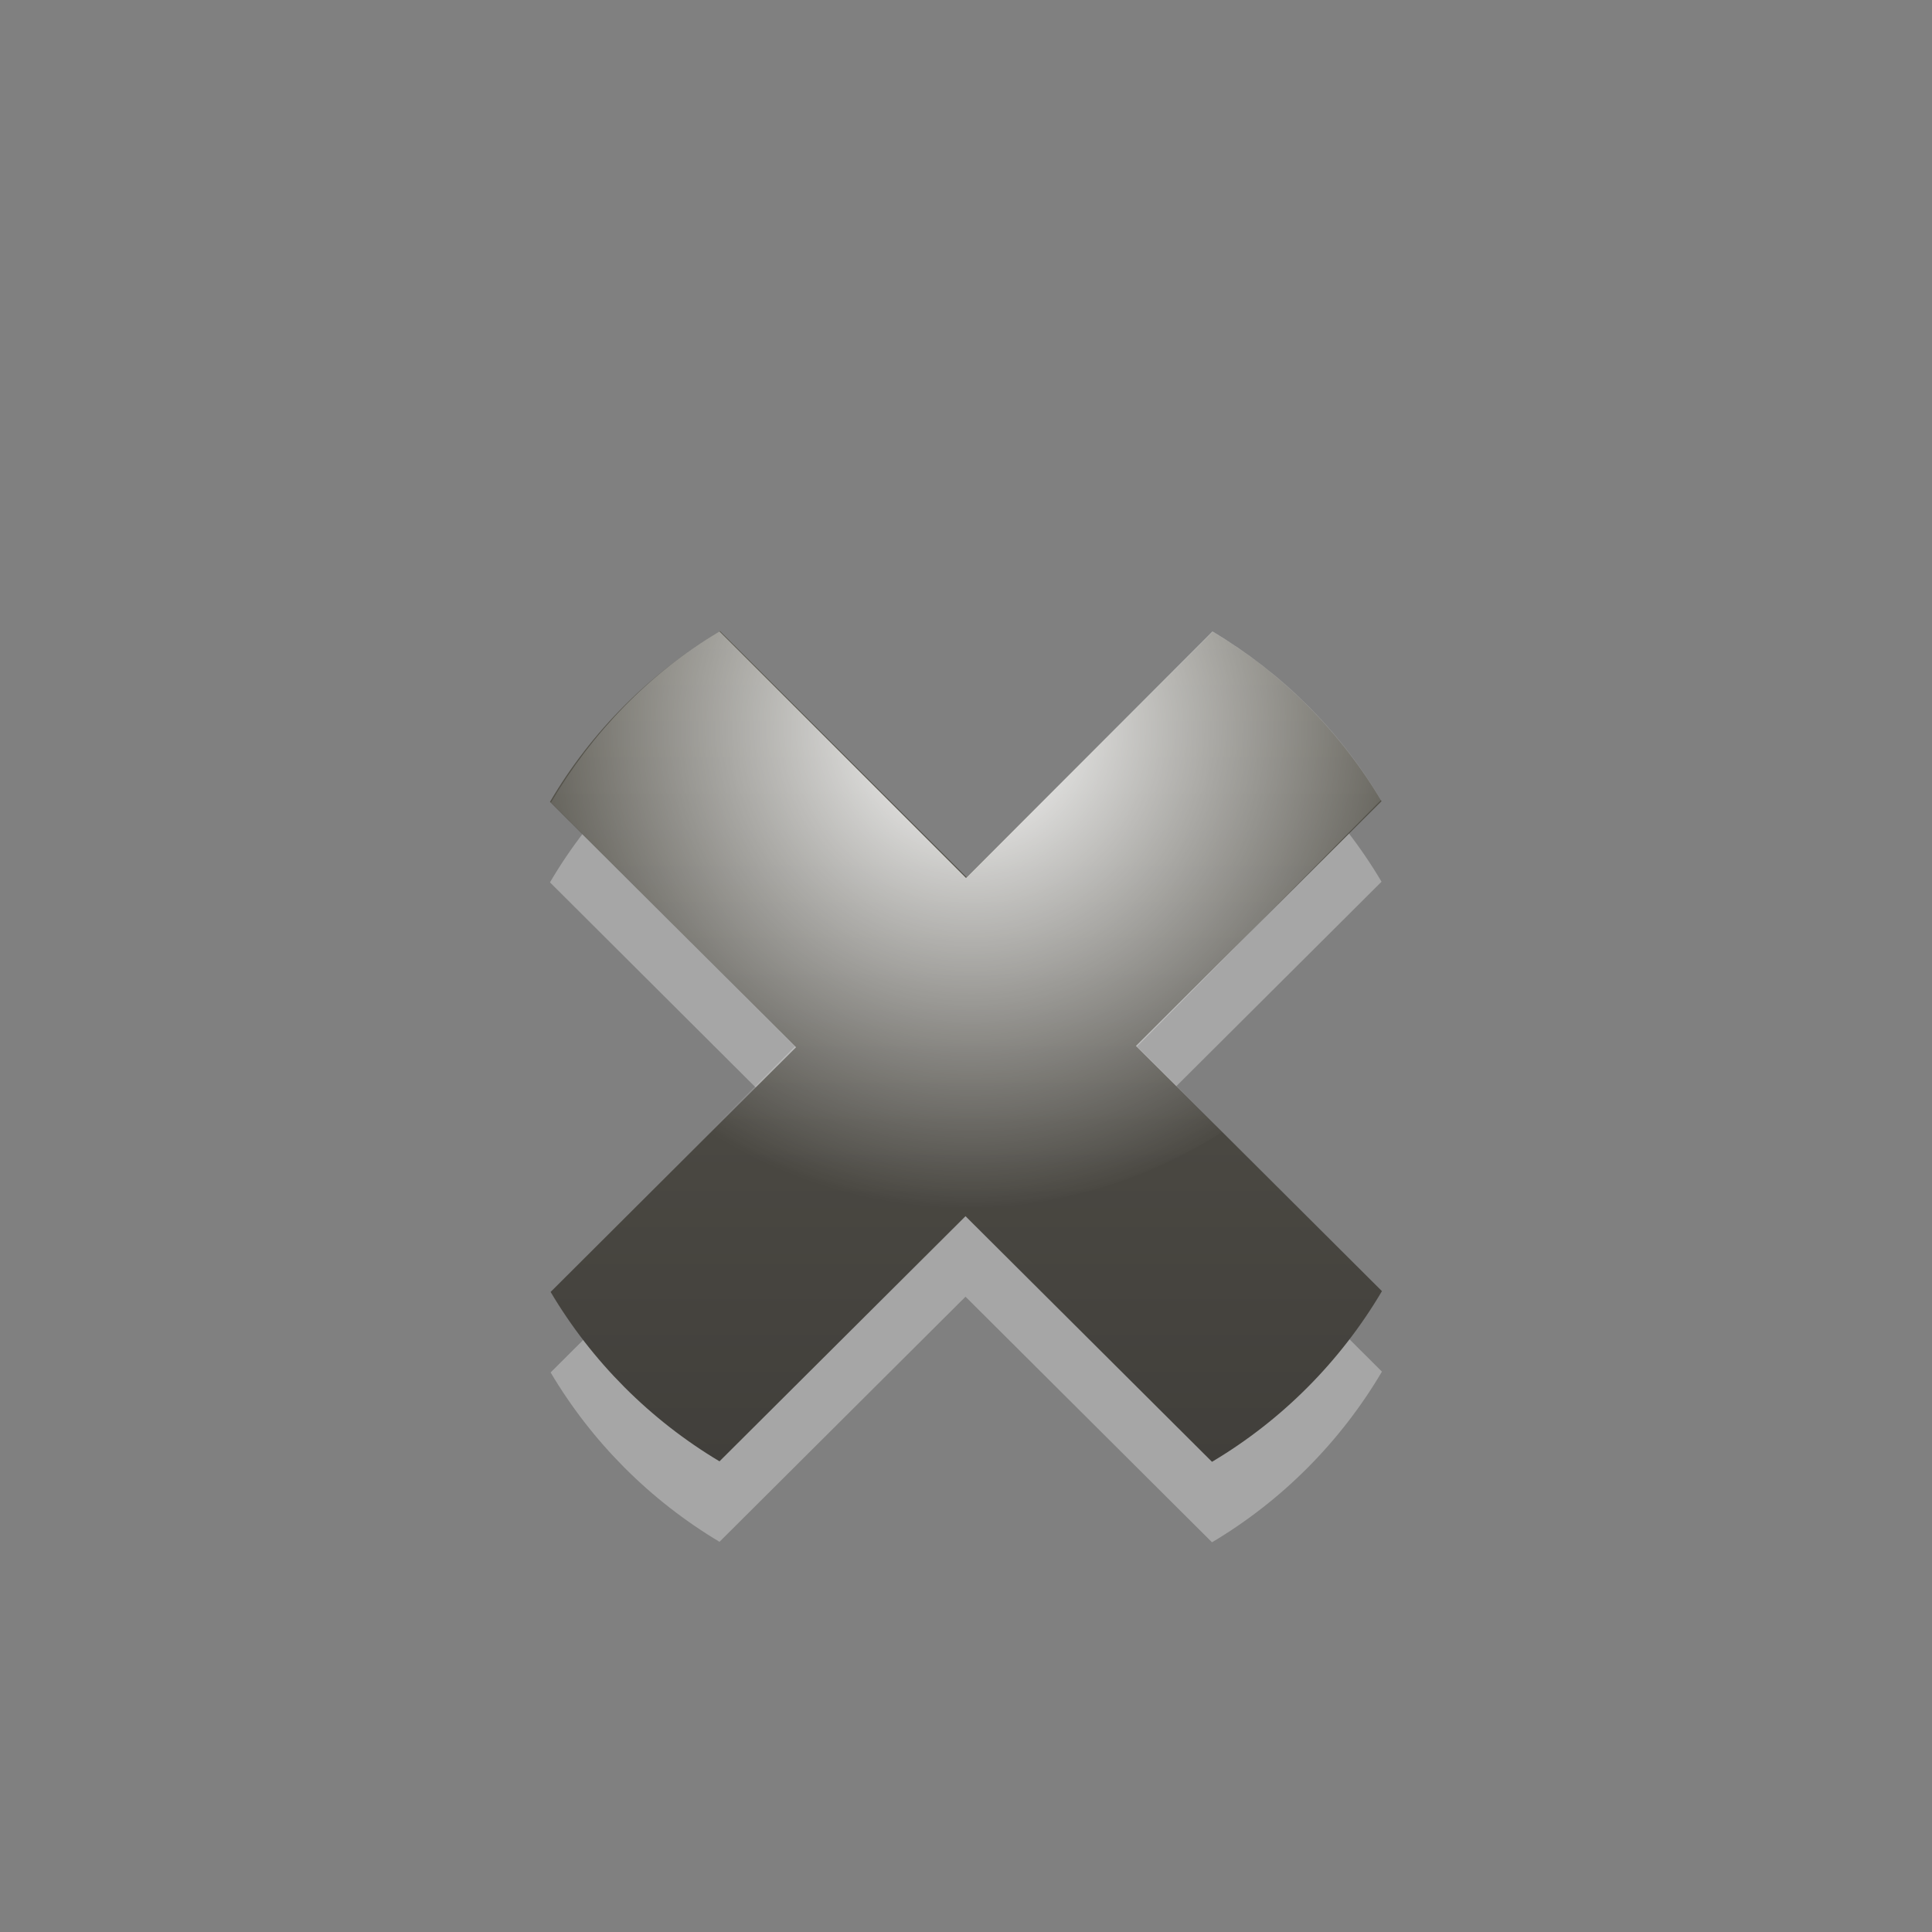 <?xml version="1.0" encoding="UTF-8" standalone="no"?>
<!-- Generator: Adobe Illustrator 15.0.0, SVG Export Plug-In . SVG Version: 6.00 Build 0)  -->

<svg
   xmlns:dc="http://purl.org/dc/elements/1.1/"
   xmlns:cc="http://creativecommons.org/ns#"
   xmlns:rdf="http://www.w3.org/1999/02/22-rdf-syntax-ns#"
   xmlns:svg="http://www.w3.org/2000/svg"
   xmlns="http://www.w3.org/2000/svg"
   xmlns:sodipodi="http://sodipodi.sourceforge.net/DTD/sodipodi-0.dtd"
   xmlns:inkscape="http://www.inkscape.org/namespaces/inkscape"
   version="1.1"
   id="Layer_1"
   x="0px"
   y="0px"
   width="24px"
   height="24px"
   viewBox="0 0 24 24"
   enable-background="new 0 0 24 24"
   xml:space="preserve"
   inkscape:version="0.48.2 r9819"
   sodipodi:docname="user-offline-mono-light.svg"><rect x="0" y="0" width="24" height="24" fill="#808080" stroke="none"/><defs
   id="defs3338" /><sodipodi:namedview
   pagecolor="#ffffff"
   bordercolor="#666666"
   borderopacity="1"
   objecttolerance="10"
   gridtolerance="10"
   guidetolerance="10"
   inkscape:pageopacity="0"
   inkscape:pageshadow="2"
   inkscape:window-width="1440"
   inkscape:window-height="852"
   id="namedview3336"
   showgrid="false"
   inkscape:zoom="9.8333333"
   inkscape:cx="-6"
   inkscape:cy="12"
   inkscape:window-x="0"
   inkscape:window-y="0"
   inkscape:window-maximized="1"
   inkscape:current-layer="Layer_1" />
<path
   id="path4683_2_"
   connector-curvature="0"
   enable-background="new    "
   d="  M17.167,17.039l-3.056-3.046l3.051-3.04c-0.512-0.865-1.232-1.59-2.098-2.104l-3.057,3.047L8.945,8.84  c-0.871,0.52-1.601,1.248-2.113,2.121l3.057,3.048l-3.049,3.04c0.512,0.864,1.234,1.588,2.098,2.104l3.056-3.045l3.062,3.051  C15.924,18.643,16.652,17.912,17.167,17.039z"
   fill="#FFFFFF"
   opacity="0.3" />
<linearGradient
   id="path4683_1_"
   gradientUnits="userSpaceOnUse"
   x1="420"
   y1="-278.658"
   x2="420"
   y2="-268.34"
   gradientTransform="matrix(1 0 0 -1 -408 -260.5)">
	<stop
   offset="0"
   style="stop-color:#413f3b;stop-opacity:1;"
   id="stop3325" />
	<stop
   offset="1"
   style="stop-color:#58564d;stop-opacity:1;"
   id="stop3327" />
</linearGradient>
<path
   id="path4683"
   connector-curvature="0"
   d="M17.167,16.039l-3.056-3.046l3.051-3.04  c-0.512-0.865-1.232-1.59-2.098-2.104l-3.057,3.047L8.945,7.84c-0.871,0.52-1.601,1.248-2.113,2.121l3.057,3.048l-3.049,3.04  c0.512,0.864,1.234,1.588,2.098,2.104l3.056-3.045l3.062,3.051C15.924,17.643,16.652,16.912,17.167,16.039z"
   fill="url(#path4683_1_)" />
<radialGradient
   id="path4709_1_"
   cx="647.378"
   cy="521.656"
   r="5.048"
   gradientTransform="matrix(1.188 0 0 1.188 -757.02 -610.686)"
   gradientUnits="userSpaceOnUse">
	<stop
   offset="0"
   style="stop-color:#FFFFFF"
   id="stop3331" />
	<stop
   offset="1"
   style="stop-color:#FFFFFF;stop-opacity:0"
   id="stop3333" />
</radialGradient>
<path
   id="path4709"
   connector-curvature="0"
   d="M8.938,7.844  c-0.871,0.518-1.58,1.252-2.094,2.125L9.875,13l-1.062,1.062C9.739,14.646,10.825,15,12.001,15c1.177,0,2.263-0.354,3.188-0.938  L14.125,13l3.031-3.062c-0.512-0.864-1.229-1.578-2.094-2.094L12,10.906L8.938,7.844z"
   fill="url(#path4709_1_)" />
</svg>
